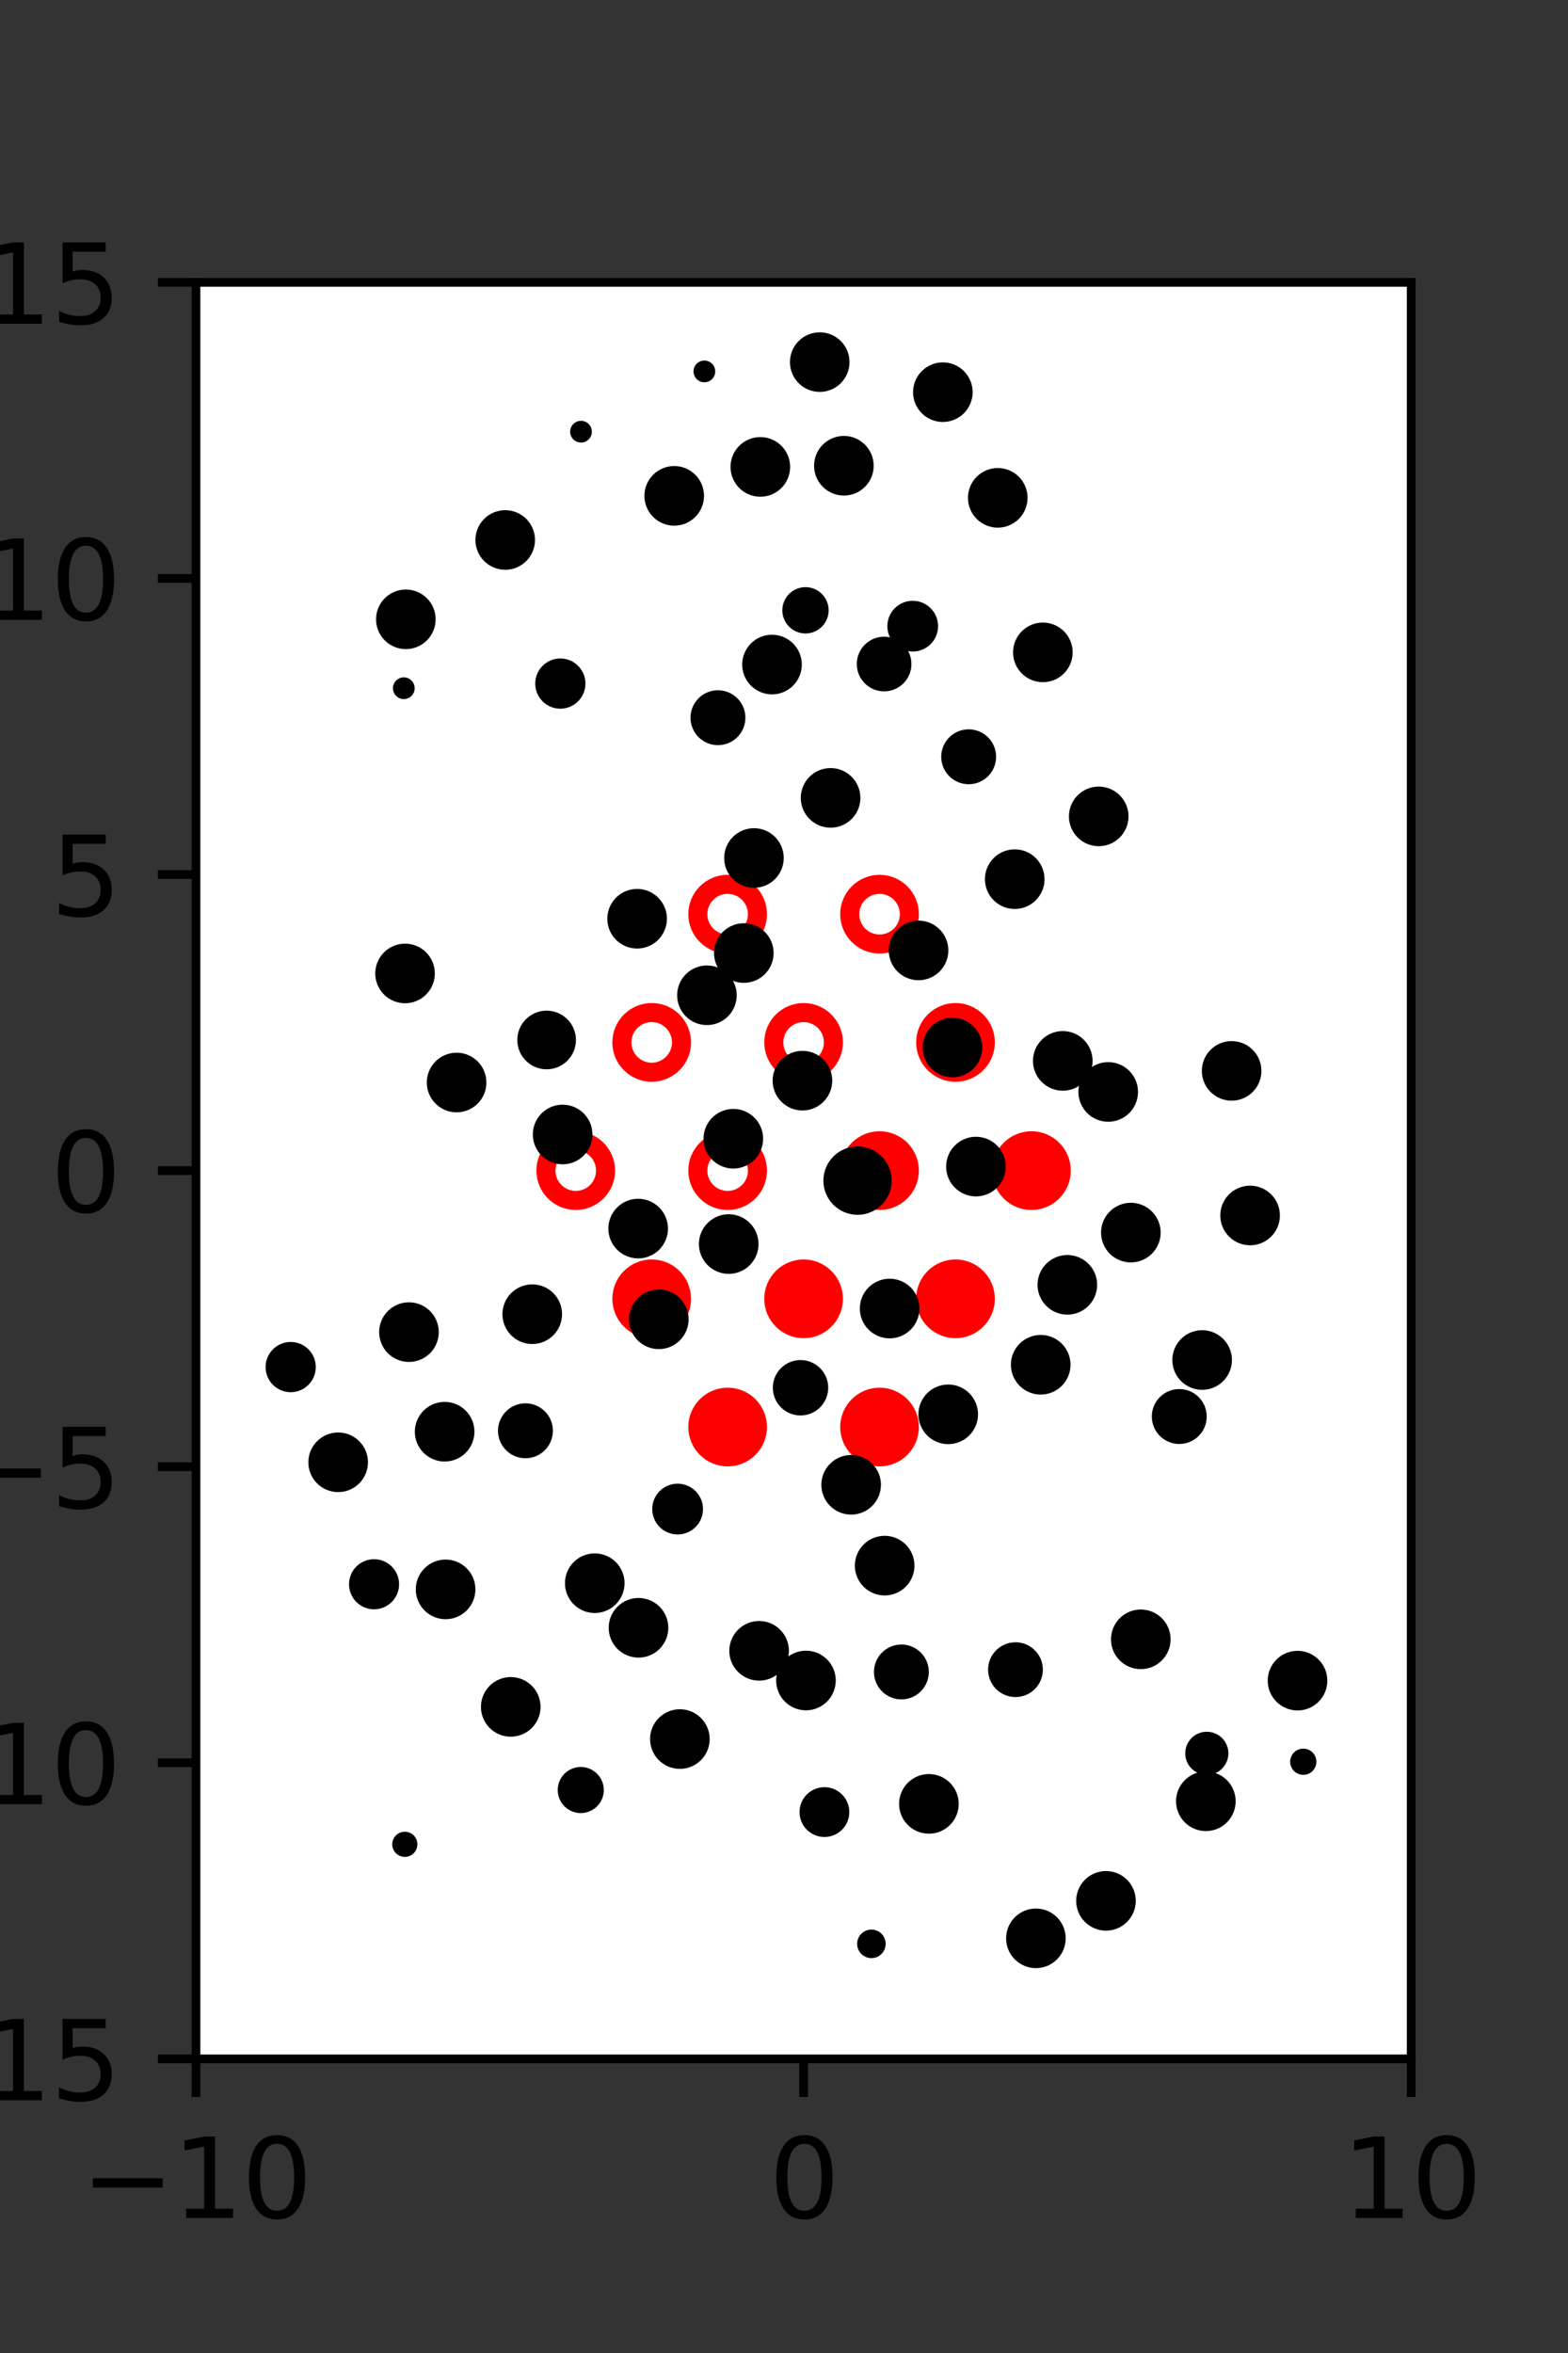 <?xml version="1.0" encoding="utf-8" standalone="no"?>
<!DOCTYPE svg PUBLIC "-//W3C//DTD SVG 1.1//EN"
  "http://www.w3.org/Graphics/SVG/1.1/DTD/svg11.dtd">
<svg xmlns:xlink="http://www.w3.org/1999/xlink" width="144pt" height="216pt" viewBox="0 0 144 216" xmlns="http://www.w3.org/2000/svg" version="1.1">
 <rect x="0" y="0" width="144" height="216" fill="#333333" stroke="none"/>
 <defs>
  <style type="text/css">*{stroke-linejoin: round; stroke-linecap: butt}</style>
 </defs>
 <g id="figure_1">
  <g id="patch_1">
   <path d="M 0 216 
L 144 216 
L 144 0 
L 0 0 
L 0 216 
z
" style="fill: none"/>
  </g>
  <g id="axes_1">
   <g id="patch_2">
    <path d="M 18 189 
L 129.6 189 
L 129.6 25.92 
L 18 25.92 
z
" style="fill: #ffffff"/>
   </g>
   <g id="PathCollection_1">
    <defs>
     <path id="m0680a76343" d="M 0 2.739 
C 0.726 2.739 1.423 2.45 1.936 1.936 
C 2.45 1.423 2.739 0.726 2.739 0 
C 2.739 -0.726 2.45 -1.423 1.936 -1.936 
C 1.423 -2.45 0.726 -2.739 0 -2.739 
C -0.726 -2.739 -1.423 -2.45 -1.936 -1.936 
C -2.45 -1.423 -2.739 -0.726 -2.739 0 
C -2.739 0.726 -2.45 1.423 -1.936 1.936 
C -1.423 2.45 -0.726 2.739 0 2.739 
z
" style="stroke: #ff0000; stroke-width: 1.75"/>
    </defs>
    <g clip-path="url(#p825ec2e850)">
     <use xlink:href="#m0680a76343" x="80.775" y="107.46" style="fill: #ff0000; stroke: #ff0000; stroke-width: 1.75"/>
     <use xlink:href="#m0680a76343" x="94.725" y="107.46" style="fill: #ff0000; stroke: #ff0000; stroke-width: 1.75"/>
     <use xlink:href="#m0680a76343" x="59.85" y="119.229" style="fill: #ff0000; stroke: #ff0000; stroke-width: 1.75"/>
     <use xlink:href="#m0680a76343" x="73.8" y="119.229" style="fill: #ff0000; stroke: #ff0000; stroke-width: 1.75"/>
     <use xlink:href="#m0680a76343" x="87.75" y="119.229" style="fill: #ff0000; stroke: #ff0000; stroke-width: 1.75"/>
     <use xlink:href="#m0680a76343" x="66.825" y="130.999" style="fill: #ff0000; stroke: #ff0000; stroke-width: 1.75"/>
     <use xlink:href="#m0680a76343" x="80.775" y="130.999" style="fill: #ff0000; stroke: #ff0000; stroke-width: 1.75"/>
    </g>
   </g>
   <g id="PathCollection_2">
    <defs>
     <path id="C0_0_5fb7f86dd8" d="M 0 2.739 
C 0.726 2.739 1.423 2.45 1.936 1.936 
C 2.45 1.423 2.739 0.726 2.739 -0 
C 2.739 -0.726 2.45 -1.423 1.936 -1.936 
C 1.423 -2.45 0.726 -2.739 0 -2.739 
C -0.726 -2.739 -1.423 -2.45 -1.936 -1.936 
C -2.45 -1.423 -2.739 -0.726 -2.739 0 
C -2.739 0.726 -2.45 1.423 -1.936 1.936 
C -1.423 2.45 -0.726 2.739 0 2.739 
z
"/>
    </defs>
    <g clip-path="url(#p825ec2e850)">
     <use xlink:href="#C0_0_5fb7f86dd8" x="66.825" y="83.921" style="fill: none; stroke: #ff0000; stroke-width: 1.75"/>
    </g>
    <g clip-path="url(#p825ec2e850)">
     <use xlink:href="#C0_0_5fb7f86dd8" x="80.775" y="83.921" style="fill: none; stroke: #ff0000; stroke-width: 1.75"/>
    </g>
    <g clip-path="url(#p825ec2e850)">
     <use xlink:href="#C0_0_5fb7f86dd8" x="59.85" y="95.691" style="fill: none; stroke: #ff0000; stroke-width: 1.75"/>
    </g>
    <g clip-path="url(#p825ec2e850)">
     <use xlink:href="#C0_0_5fb7f86dd8" x="73.8" y="95.691" style="fill: none; stroke: #ff0000; stroke-width: 1.75"/>
    </g>
    <g clip-path="url(#p825ec2e850)">
     <use xlink:href="#C0_0_5fb7f86dd8" x="87.75" y="95.691" style="fill: none; stroke: #ff0000; stroke-width: 1.75"/>
    </g>
    <g clip-path="url(#p825ec2e850)">
     <use xlink:href="#C0_0_5fb7f86dd8" x="52.875" y="107.46" style="fill: none; stroke: #ff0000; stroke-width: 1.75"/>
    </g>
    <g clip-path="url(#p825ec2e850)">
     <use xlink:href="#C0_0_5fb7f86dd8" x="66.825" y="107.46" style="fill: none; stroke: #ff0000; stroke-width: 1.75"/>
    </g>
   </g>
   <g id="PathCollection_3">
    <path d="M 114.805 113.816 
C 115.398 113.816 115.967 113.58 116.387 113.161 
C 116.807 112.741 117.042 112.172 117.042 111.578 
C 117.042 110.985 116.807 110.416 116.387 109.996 
C 115.967 109.577 115.398 109.341 114.805 109.341 
C 114.212 109.341 113.642 109.577 113.223 109.996 
C 112.803 110.416 112.567 110.985 112.567 111.578 
C 112.567 112.172 112.803 112.741 113.223 113.161 
C 113.642 113.58 114.212 113.816 114.805 113.816 
z
" clip-path="url(#p825ec2e850)" style="stroke: #000000"/>
    <path d="M 113.109 100.541 
C 113.702 100.541 114.271 100.305 114.69 99.886 
C 115.109 99.466 115.345 98.898 115.345 98.305 
C 115.345 97.712 115.109 97.143 114.69 96.723 
C 114.271 96.304 113.702 96.069 113.109 96.069 
C 112.516 96.069 111.947 96.304 111.528 96.723 
C 111.108 97.143 110.873 97.712 110.873 98.305 
C 110.873 98.898 111.108 99.466 111.528 99.886 
C 111.947 100.305 112.516 100.541 113.109 100.541 
z
" clip-path="url(#p825ec2e850)" style="stroke: #000000"/>
    <path d="M 111.038 89.119 
C 111.038 89.119 111.038 89.119 111.038 89.119 
C 111.038 89.119 111.038 89.119 111.038 89.119 
C 111.038 89.119 111.038 89.119 111.038 89.119 
C 111.038 89.119 111.038 89.119 111.038 89.119 
C 111.038 89.119 111.038 89.119 111.038 89.119 
C 111.038 89.119 111.038 89.119 111.038 89.119 
C 111.038 89.119 111.038 89.119 111.038 89.119 
C 111.038 89.119 111.038 89.119 111.038 89.119 
z
" clip-path="url(#p825ec2e850)" style="stroke: #000000"/>
    <path d="M 100.903 77.179 
C 101.496 77.179 102.065 76.944 102.484 76.524 
C 102.903 76.105 103.139 75.536 103.139 74.943 
C 103.139 74.35 102.903 73.781 102.484 73.362 
C 102.065 72.943 101.496 72.707 100.903 72.707 
C 100.31 72.707 99.741 72.943 99.322 73.362 
C 98.902 73.781 98.667 74.35 98.667 74.943 
C 98.667 75.536 98.902 76.105 99.322 76.524 
C 99.741 76.944 100.31 77.179 100.903 77.179 
z
" clip-path="url(#p825ec2e850)" style="stroke: #000000"/>
    <path d="M 101.742 68.621 
C 101.742 68.621 101.742 68.621 101.742 68.621 
C 101.742 68.621 101.742 68.621 101.742 68.621 
C 101.742 68.621 101.742 68.621 101.742 68.621 
C 101.742 68.621 101.742 68.621 101.742 68.621 
C 101.742 68.621 101.742 68.621 101.742 68.621 
C 101.742 68.621 101.742 68.621 101.742 68.621 
C 101.742 68.621 101.742 68.621 101.742 68.621 
C 101.742 68.621 101.742 68.621 101.742 68.621 
z
" clip-path="url(#p825ec2e850)" style="stroke: #000000"/>
    <path d="M 95.773 62.123 
C 96.367 62.123 96.936 61.888 97.355 61.468 
C 97.775 61.049 98.011 60.479 98.011 59.886 
C 98.011 59.293 97.775 58.723 97.355 58.304 
C 96.936 57.884 96.367 57.649 95.773 57.649 
C 95.18 57.649 94.611 57.884 94.191 58.304 
C 93.772 58.723 93.536 59.293 93.536 59.886 
C 93.536 60.479 93.772 61.049 94.191 61.468 
C 94.611 61.888 95.18 62.123 95.773 62.123 
z
" clip-path="url(#p825ec2e850)" style="stroke: #000000"/>
    <path d="M 91.631 47.938 
C 92.225 47.938 92.794 47.702 93.214 47.282 
C 93.633 46.863 93.869 46.294 93.869 45.7 
C 93.869 45.107 93.633 44.538 93.214 44.118 
C 92.794 43.699 92.225 43.463 91.631 43.463 
C 91.038 43.463 90.469 43.699 90.049 44.118 
C 89.63 44.538 89.394 45.107 89.394 45.7 
C 89.394 46.294 89.63 46.863 90.049 47.282 
C 90.469 47.702 91.038 47.938 91.631 47.938 
z
" clip-path="url(#p825ec2e850)" style="stroke: #000000"/>
    <path d="M 86.589 38.237 
C 87.182 38.237 87.75 38.001 88.17 37.582 
C 88.589 37.163 88.825 36.594 88.825 36.001 
C 88.825 35.408 88.589 34.839 88.17 34.42 
C 87.75 34 87.182 33.765 86.589 33.765 
C 85.996 33.765 85.427 34 85.007 34.42 
C 84.588 34.839 84.352 35.408 84.352 36.001 
C 84.352 36.594 84.588 37.163 85.007 37.582 
C 85.427 38.001 85.996 38.237 86.589 38.237 
z
" clip-path="url(#p825ec2e850)" style="stroke: #000000"/>
    <path d="M 119.689 162.431 
C 119.877 162.431 120.057 162.357 120.189 162.224 
C 120.322 162.091 120.396 161.912 120.396 161.724 
C 120.396 161.537 120.322 161.357 120.189 161.224 
C 120.057 161.091 119.877 161.017 119.689 161.017 
C 119.502 161.017 119.322 161.091 119.189 161.224 
C 119.057 161.357 118.982 161.537 118.982 161.724 
C 118.982 161.912 119.057 162.091 119.189 162.224 
C 119.322 162.357 119.502 162.431 119.689 162.431 
z
" clip-path="url(#p825ec2e850)" style="stroke: #000000"/>
    <path d="M 119.161 156.517 
C 119.754 156.517 120.323 156.281 120.743 155.862 
C 121.163 155.442 121.398 154.873 121.398 154.279 
C 121.398 153.686 121.163 153.117 120.743 152.697 
C 120.323 152.278 119.754 152.042 119.161 152.042 
C 118.568 152.042 117.998 152.278 117.579 152.697 
C 117.159 153.117 116.923 153.686 116.923 154.279 
C 116.923 154.873 117.159 155.442 117.579 155.862 
C 117.998 156.281 118.568 156.517 119.161 156.517 
z
" clip-path="url(#p825ec2e850)" style="stroke: #000000"/>
    <path d="M 111.681 142.82 
C 111.681 142.82 111.681 142.82 111.681 142.82 
C 111.681 142.82 111.681 142.82 111.681 142.82 
C 111.681 142.82 111.681 142.82 111.681 142.82 
C 111.681 142.82 111.681 142.82 111.681 142.82 
C 111.681 142.82 111.681 142.82 111.681 142.82 
C 111.681 142.82 111.681 142.82 111.681 142.82 
C 111.681 142.82 111.681 142.82 111.681 142.82 
C 111.681 142.82 111.681 142.82 111.681 142.82 
z
" clip-path="url(#p825ec2e850)" style="stroke: #000000"/>
    <path d="M 108.301 132.055 
C 108.837 132.055 109.351 131.842 109.73 131.463 
C 110.109 131.084 110.322 130.57 110.322 130.034 
C 110.322 129.498 110.109 128.984 109.73 128.605 
C 109.351 128.225 108.837 128.013 108.301 128.013 
C 107.765 128.013 107.25 128.225 106.871 128.605 
C 106.492 128.984 106.279 129.498 106.279 130.034 
C 106.279 130.57 106.492 131.084 106.871 131.463 
C 107.25 131.842 107.765 132.055 108.301 132.055 
z
" clip-path="url(#p825ec2e850)" style="stroke: #000000"/>
    <path d="M 110.4 127.084 
C 110.993 127.084 111.562 126.848 111.982 126.429 
C 112.401 126.009 112.637 125.44 112.637 124.846 
C 112.637 124.253 112.401 123.684 111.982 123.264 
C 111.562 122.845 110.993 122.609 110.4 122.609 
C 109.806 122.609 109.237 122.845 108.817 123.264 
C 108.398 123.684 108.162 124.253 108.162 124.846 
C 108.162 125.44 108.398 126.009 108.817 126.429 
C 109.237 126.848 109.806 127.084 110.4 127.084 
z
" clip-path="url(#p825ec2e850)" style="stroke: #000000"/>
    <path d="M 103.854 115.387 
C 104.447 115.387 105.017 115.151 105.436 114.732 
C 105.856 114.312 106.092 113.743 106.092 113.15 
C 106.092 112.556 105.856 111.987 105.436 111.567 
C 105.017 111.148 104.447 110.912 103.854 110.912 
C 103.261 110.912 102.692 111.148 102.272 111.567 
C 101.852 111.987 101.617 112.556 101.617 113.15 
C 101.617 113.743 101.852 114.312 102.272 114.732 
C 102.692 115.151 103.261 115.387 103.854 115.387 
z
" clip-path="url(#p825ec2e850)" style="stroke: #000000"/>
    <path d="M 101.775 102.475 
C 102.368 102.475 102.937 102.24 103.357 101.82 
C 103.776 101.4 104.012 100.831 104.012 100.238 
C 104.012 99.644 103.776 99.075 103.357 98.656 
C 102.937 98.236 102.368 98 101.775 98 
C 101.181 98 100.612 98.236 100.193 98.656 
C 99.773 99.075 99.537 99.644 99.537 100.238 
C 99.537 100.831 99.773 101.4 100.193 101.82 
C 100.612 102.24 101.181 102.475 101.775 102.475 
z
" clip-path="url(#p825ec2e850)" style="stroke: #000000"/>
    <path d="M 97.602 99.625 
C 98.196 99.625 98.765 99.389 99.184 98.969 
C 99.604 98.55 99.84 97.981 99.84 97.387 
C 99.84 96.794 99.604 96.225 99.184 95.805 
C 98.765 95.386 98.196 95.15 97.602 95.15 
C 97.009 95.15 96.44 95.386 96.02 95.805 
C 95.6 96.225 95.365 96.794 95.365 97.387 
C 95.365 97.981 95.6 98.55 96.02 98.969 
C 96.44 99.389 97.009 99.625 97.602 99.625 
z
" clip-path="url(#p825ec2e850)" style="stroke: #000000"/>
    <path d="M 93.19 82.943 
C 93.783 82.943 94.352 82.708 94.772 82.288 
C 95.192 81.868 95.427 81.299 95.427 80.706 
C 95.427 80.113 95.192 79.543 94.772 79.124 
C 94.352 78.704 93.783 78.468 93.19 78.468 
C 92.597 78.468 92.027 78.704 91.608 79.124 
C 91.188 79.543 90.952 80.113 90.952 80.706 
C 90.952 81.299 91.188 81.868 91.608 82.288 
C 92.027 82.708 92.597 82.943 93.19 82.943 
z
" clip-path="url(#p825ec2e850)" style="stroke: #000000"/>
    <path d="M 88.959 71.492 
C 89.495 71.492 90.009 71.279 90.388 70.9 
C 90.767 70.521 90.98 70.007 90.98 69.471 
C 90.98 68.935 90.767 68.421 90.388 68.042 
C 90.009 67.663 89.495 67.45 88.959 67.45 
C 88.423 67.45 87.909 67.663 87.53 68.042 
C 87.151 68.421 86.938 68.935 86.938 69.471 
C 86.938 70.007 87.151 70.521 87.53 70.9 
C 87.909 71.279 88.423 71.492 88.959 71.492 
z
" clip-path="url(#p825ec2e850)" style="stroke: #000000"/>
    <path d="M 81.193 62.966 
C 81.726 62.966 82.238 62.754 82.614 62.378 
C 82.991 62.001 83.203 61.489 83.203 60.956 
C 83.203 60.423 82.991 59.912 82.614 59.535 
C 82.238 59.159 81.726 58.947 81.193 58.947 
C 80.66 58.947 80.149 59.159 79.772 59.535 
C 79.395 59.912 79.184 60.423 79.184 60.956 
C 79.184 61.489 79.395 62.001 79.772 62.378 
C 80.149 62.754 80.66 62.966 81.193 62.966 
z
" clip-path="url(#p825ec2e850)" style="stroke: #000000"/>
    <path d="M 83.821 59.309 
C 84.306 59.309 84.771 59.116 85.114 58.773 
C 85.457 58.43 85.65 57.965 85.65 57.48 
C 85.65 56.995 85.457 56.53 85.114 56.187 
C 84.771 55.844 84.306 55.651 83.821 55.651 
C 83.336 55.651 82.871 55.844 82.528 56.187 
C 82.185 56.53 81.992 56.995 81.992 57.48 
C 81.992 57.965 82.185 58.43 82.528 58.773 
C 82.871 59.116 83.336 59.309 83.821 59.309 
z
" clip-path="url(#p825ec2e850)" style="stroke: #000000"/>
    <path d="M 77.499 44.992 
C 78.093 44.992 78.662 44.756 79.082 44.336 
C 79.501 43.917 79.737 43.348 79.737 42.754 
C 79.737 42.161 79.501 41.592 79.082 41.172 
C 78.662 40.753 78.093 40.517 77.499 40.517 
C 76.906 40.517 76.337 40.753 75.917 41.172 
C 75.498 41.592 75.262 42.161 75.262 42.754 
C 75.262 43.348 75.498 43.917 75.917 44.336 
C 76.337 44.756 76.906 44.992 77.499 44.992 
z
" clip-path="url(#p825ec2e850)" style="stroke: #000000"/>
    <path d="M 75.282 35.477 
C 75.875 35.477 76.444 35.241 76.863 34.822 
C 77.282 34.403 77.518 33.834 77.518 33.241 
C 77.518 32.648 77.282 32.079 76.863 31.66 
C 76.444 31.24 75.875 31.005 75.282 31.005 
C 74.689 31.005 74.12 31.24 73.701 31.66 
C 73.281 32.079 73.046 32.648 73.046 33.241 
C 73.046 33.834 73.281 34.403 73.701 34.822 
C 74.12 35.241 74.689 35.477 75.282 35.477 
z
" clip-path="url(#p825ec2e850)" style="stroke: #000000"/>
    <path d="M 110.742 167.59 
C 111.335 167.59 111.904 167.354 112.324 166.934 
C 112.744 166.515 112.979 165.946 112.979 165.352 
C 112.979 164.759 112.744 164.19 112.324 163.77 
C 111.904 163.351 111.335 163.115 110.742 163.115 
C 110.148 163.115 109.579 163.351 109.16 163.77 
C 108.74 164.19 108.504 164.759 108.504 165.352 
C 108.504 165.946 108.74 166.515 109.16 166.934 
C 109.579 167.354 110.148 167.59 110.742 167.59 
z
" clip-path="url(#p825ec2e850)" style="stroke: #000000"/>
    <path d="M 110.83 162.432 
C 111.223 162.432 111.599 162.276 111.877 161.999 
C 112.155 161.721 112.311 161.344 112.311 160.951 
C 112.311 160.558 112.155 160.182 111.877 159.904 
C 111.599 159.626 111.223 159.47 110.83 159.47 
C 110.437 159.47 110.06 159.626 109.782 159.904 
C 109.505 160.182 109.349 160.558 109.349 160.951 
C 109.349 161.344 109.505 161.721 109.782 161.999 
C 110.06 162.276 110.437 162.432 110.83 162.432 
z
" clip-path="url(#p825ec2e850)" style="stroke: #000000"/>
    <path d="M 104.766 152.724 
C 105.36 152.724 105.929 152.489 106.349 152.069 
C 106.768 151.65 107.004 151.08 107.004 150.487 
C 107.004 149.894 106.768 149.324 106.349 148.905 
C 105.929 148.485 105.36 148.249 104.766 148.249 
C 104.173 148.249 103.604 148.485 103.184 148.905 
C 102.765 149.324 102.529 149.894 102.529 150.487 
C 102.529 151.08 102.765 151.65 103.184 152.069 
C 103.604 152.489 104.173 152.724 104.766 152.724 
z
" clip-path="url(#p825ec2e850)" style="stroke: #000000"/>
    <path d="M 100.551 135.031 
C 100.551 135.031 100.551 135.031 100.551 135.031 
C 100.551 135.031 100.551 135.031 100.551 135.031 
C 100.551 135.031 100.551 135.031 100.551 135.031 
C 100.551 135.031 100.551 135.031 100.551 135.031 
C 100.551 135.031 100.551 135.031 100.551 135.031 
C 100.551 135.031 100.551 135.031 100.551 135.031 
C 100.551 135.031 100.551 135.031 100.551 135.031 
C 100.551 135.031 100.551 135.031 100.551 135.031 
z
" clip-path="url(#p825ec2e850)" style="stroke: #000000"/>
    <path d="M 95.575 127.519 
C 96.169 127.519 96.738 127.283 97.158 126.863 
C 97.577 126.444 97.813 125.875 97.813 125.281 
C 97.813 124.688 97.577 124.119 97.158 123.699 
C 96.738 123.28 96.169 123.044 95.575 123.044 
C 94.982 123.044 94.413 123.28 93.993 123.699 
C 93.574 124.119 93.338 124.688 93.338 125.281 
C 93.338 125.875 93.574 126.444 93.993 126.863 
C 94.413 127.283 94.982 127.519 95.575 127.519 
z
" clip-path="url(#p825ec2e850)" style="stroke: #000000"/>
    <path d="M 98.022 120.182 
C 98.615 120.182 99.184 119.946 99.604 119.526 
C 100.023 119.107 100.259 118.538 100.259 117.944 
C 100.259 117.351 100.023 116.782 99.604 116.362 
C 99.184 115.943 98.615 115.707 98.022 115.707 
C 97.428 115.707 96.859 115.943 96.44 116.362 
C 96.02 116.782 95.784 117.351 95.784 117.944 
C 95.784 118.538 96.02 119.107 96.44 119.526 
C 96.859 119.946 97.428 120.182 98.022 120.182 
z
" clip-path="url(#p825ec2e850)" style="stroke: #000000"/>
    <path d="M 89.626 109.328 
C 90.22 109.328 90.789 109.093 91.209 108.673 
C 91.628 108.253 91.864 107.684 91.864 107.091 
C 91.864 106.497 91.628 105.928 91.209 105.509 
C 90.789 105.089 90.22 104.853 89.626 104.853 
C 89.033 104.853 88.464 105.089 88.044 105.509 
C 87.625 105.928 87.389 106.497 87.389 107.091 
C 87.389 107.684 87.625 108.253 88.044 108.673 
C 88.464 109.093 89.033 109.328 89.626 109.328 
z
" clip-path="url(#p825ec2e850)" style="stroke: #000000"/>
    <path d="M 87.471 98.396 
C 88.064 98.396 88.633 98.161 89.052 97.741 
C 89.472 97.322 89.707 96.753 89.707 96.16 
C 89.707 95.567 89.472 94.998 89.052 94.579 
C 88.633 94.16 88.064 93.924 87.471 93.924 
C 86.878 93.924 86.309 94.16 85.89 94.579 
C 85.471 94.998 85.235 95.567 85.235 96.16 
C 85.235 96.753 85.471 97.322 85.89 97.741 
C 86.309 98.161 86.878 98.396 87.471 98.396 
z
" clip-path="url(#p825ec2e850)" style="stroke: #000000"/>
    <path d="M 84.356 89.483 
C 84.949 89.483 85.518 89.247 85.937 88.828 
C 86.357 88.408 86.592 87.84 86.592 87.247 
C 86.592 86.654 86.357 86.085 85.937 85.665 
C 85.518 85.246 84.949 85.01 84.356 85.01 
C 83.763 85.01 83.194 85.246 82.775 85.665 
C 82.356 86.085 82.12 86.654 82.12 87.247 
C 82.12 87.84 82.356 88.408 82.775 88.828 
C 83.194 89.247 83.763 89.483 84.356 89.483 
z
" clip-path="url(#p825ec2e850)" style="stroke: #000000"/>
    <path d="M 76.278 75.481 
C 76.871 75.481 77.44 75.246 77.86 74.826 
C 78.28 74.407 78.515 73.837 78.515 73.244 
C 78.515 72.651 78.28 72.081 77.86 71.662 
C 77.44 71.242 76.871 71.006 76.278 71.006 
C 75.685 71.006 75.115 71.242 74.696 71.662 
C 74.276 72.081 74.04 72.651 74.04 73.244 
C 74.04 73.837 74.276 74.407 74.696 74.826 
C 75.115 75.246 75.685 75.481 76.278 75.481 
z
" clip-path="url(#p825ec2e850)" style="stroke: #000000"/>
    <path d="M 70.899 63.242 
C 71.492 63.242 72.061 63.006 72.481 62.587 
C 72.9 62.167 73.136 61.598 73.136 61.005 
C 73.136 60.411 72.9 59.842 72.481 59.422 
C 72.061 59.003 71.492 58.767 70.899 58.767 
C 70.305 58.767 69.736 59.003 69.316 59.422 
C 68.897 59.842 68.661 60.411 68.661 61.005 
C 68.661 61.598 68.897 62.167 69.316 62.587 
C 69.736 63.006 70.305 63.242 70.899 63.242 
z
" clip-path="url(#p825ec2e850)" style="stroke: #000000"/>
    <path d="M 73.974 57.652 
C 74.405 57.652 74.819 57.48 75.124 57.175 
C 75.429 56.87 75.601 56.457 75.601 56.025 
C 75.601 55.594 75.429 55.18 75.124 54.875 
C 74.819 54.57 74.405 54.399 73.974 54.399 
C 73.543 54.399 73.129 54.57 72.824 54.875 
C 72.519 55.18 72.347 55.594 72.347 56.025 
C 72.347 56.457 72.519 56.87 72.824 57.175 
C 73.129 57.48 73.543 57.652 73.974 57.652 
z
" clip-path="url(#p825ec2e850)" style="stroke: #000000"/>
    <path d="M 69.825 45.099 
C 70.419 45.099 70.988 44.863 71.408 44.444 
C 71.827 44.024 72.063 43.455 72.063 42.862 
C 72.063 42.268 71.827 41.699 71.408 41.279 
C 70.988 40.86 70.419 40.624 69.825 40.624 
C 69.232 40.624 68.663 40.86 68.243 41.279 
C 67.824 41.699 67.588 42.268 67.588 42.862 
C 67.588 43.455 67.824 44.024 68.243 44.444 
C 68.663 44.863 69.232 45.099 69.825 45.099 
z
" clip-path="url(#p825ec2e850)" style="stroke: #000000"/>
    <path d="M 64.687 34.595 
C 64.82 34.595 64.947 34.542 65.041 34.448 
C 65.135 34.354 65.187 34.227 65.187 34.095 
C 65.187 33.962 65.135 33.835 65.041 33.741 
C 64.947 33.647 64.82 33.595 64.687 33.595 
C 64.555 33.595 64.428 33.647 64.334 33.741 
C 64.24 33.835 64.187 33.962 64.187 34.095 
C 64.187 34.227 64.24 34.354 64.334 34.448 
C 64.428 34.542 64.555 34.595 64.687 34.595 
z
" clip-path="url(#p825ec2e850)" style="stroke: #000000"/>
    <path d="M 101.57 176.73 
C 102.163 176.73 102.732 176.494 103.151 176.075 
C 103.57 175.656 103.806 175.087 103.806 174.494 
C 103.806 173.901 103.57 173.332 103.151 172.913 
C 102.732 172.494 102.163 172.258 101.57 172.258 
C 100.977 172.258 100.408 172.494 99.989 172.913 
C 99.569 173.332 99.334 173.901 99.334 174.494 
C 99.334 175.087 99.569 175.656 99.989 176.075 
C 100.408 176.494 100.977 176.73 101.57 176.73 
z
" clip-path="url(#p825ec2e850)" style="stroke: #000000"/>
    <path d="M 99.332 158.926 
C 99.332 158.926 99.332 158.926 99.332 158.926 
C 99.332 158.926 99.332 158.926 99.332 158.926 
C 99.332 158.926 99.332 158.926 99.332 158.926 
C 99.332 158.926 99.332 158.926 99.332 158.926 
C 99.332 158.926 99.332 158.926 99.332 158.926 
C 99.332 158.926 99.332 158.926 99.332 158.926 
C 99.332 158.926 99.332 158.926 99.332 158.926 
C 99.332 158.926 99.332 158.926 99.332 158.926 
z
" clip-path="url(#p825ec2e850)" style="stroke: #000000"/>
    <path d="M 93.259 155.287 
C 93.793 155.287 94.306 155.075 94.684 154.697 
C 95.062 154.319 95.274 153.806 95.274 153.272 
C 95.274 152.737 95.062 152.225 94.684 151.847 
C 94.306 151.469 93.793 151.257 93.259 151.257 
C 92.724 151.257 92.211 151.469 91.833 151.847 
C 91.455 152.225 91.243 152.737 91.243 153.272 
C 91.243 153.806 91.455 154.319 91.833 154.697 
C 92.211 155.075 92.724 155.287 93.259 155.287 
z
" clip-path="url(#p825ec2e850)" style="stroke: #000000"/>
    <path d="M 90.064 144.178 
C 90.064 144.178 90.064 144.178 90.064 144.178 
C 90.064 144.178 90.064 144.178 90.064 144.178 
C 90.064 144.178 90.064 144.178 90.064 144.178 
C 90.064 144.178 90.064 144.178 90.064 144.178 
C 90.064 144.178 90.064 144.178 90.064 144.178 
C 90.064 144.178 90.064 144.178 90.064 144.178 
C 90.064 144.178 90.064 144.178 90.064 144.178 
C 90.064 144.178 90.064 144.178 90.064 144.178 
z
" clip-path="url(#p825ec2e850)" style="stroke: #000000"/>
    <path d="M 87.081 132.07 
C 87.675 132.07 88.244 131.834 88.664 131.415 
C 89.083 130.995 89.319 130.426 89.319 129.832 
C 89.319 129.239 89.083 128.67 88.664 128.25 
C 88.244 127.831 87.675 127.595 87.081 127.595 
C 86.488 127.595 85.919 127.831 85.499 128.25 
C 85.08 128.67 84.844 129.239 84.844 129.832 
C 84.844 130.426 85.08 130.995 85.499 131.415 
C 85.919 131.834 86.488 132.07 87.081 132.07 
z
" clip-path="url(#p825ec2e850)" style="stroke: #000000"/>
    <path d="M 81.7 122.358 
C 82.294 122.358 82.863 122.122 83.283 121.702 
C 83.702 121.283 83.938 120.714 83.938 120.12 
C 83.938 119.527 83.702 118.958 83.283 118.538 
C 82.863 118.119 82.294 117.883 81.7 117.883 
C 81.107 117.883 80.538 118.119 80.118 118.538 
C 79.699 118.958 79.463 119.527 79.463 120.12 
C 79.463 120.714 79.699 121.283 80.118 121.702 
C 80.538 122.122 81.107 122.358 81.7 122.358 
z
" clip-path="url(#p825ec2e850)" style="stroke: #000000"/>
    <path d="M 78.756 111.018 
C 79.455 111.018 80.126 110.74 80.621 110.245 
C 81.116 109.75 81.394 109.079 81.394 108.38 
C 81.394 107.68 81.116 107.009 80.621 106.514 
C 80.126 106.02 79.455 105.742 78.756 105.742 
C 78.056 105.742 77.385 106.02 76.89 106.514 
C 76.395 107.009 76.117 107.68 76.117 108.38 
C 76.117 109.079 76.395 109.75 76.89 110.245 
C 77.385 110.74 78.056 111.018 78.756 111.018 
z
" clip-path="url(#p825ec2e850)" style="stroke: #000000"/>
    <path d="M 73.692 101.44 
C 74.286 101.44 74.855 101.204 75.275 100.784 
C 75.694 100.365 75.93 99.796 75.93 99.202 
C 75.93 98.609 75.694 98.04 75.275 97.62 
C 74.855 97.2 74.286 96.965 73.692 96.965 
C 73.099 96.965 72.53 97.2 72.11 97.62 
C 71.691 98.04 71.455 98.609 71.455 99.202 
C 71.455 99.796 71.691 100.365 72.11 100.784 
C 72.53 101.204 73.099 101.44 73.692 101.44 
z
" clip-path="url(#p825ec2e850)" style="stroke: #000000"/>
    <path d="M 68.31 89.723 
C 68.903 89.723 69.472 89.488 69.891 89.068 
C 70.311 88.649 70.546 88.08 70.546 87.487 
C 70.546 86.894 70.311 86.325 69.891 85.906 
C 69.472 85.487 68.903 85.251 68.31 85.251 
C 67.717 85.251 67.148 85.487 66.729 85.906 
C 66.31 86.325 66.074 86.894 66.074 87.487 
C 66.074 88.08 66.31 88.649 66.729 89.068 
C 67.148 89.488 67.717 89.723 68.31 89.723 
z
" clip-path="url(#p825ec2e850)" style="stroke: #000000"/>
    <path d="M 69.241 80.999 
C 69.834 80.999 70.403 80.763 70.823 80.344 
C 71.242 79.924 71.477 79.356 71.477 78.763 
C 71.477 78.17 71.242 77.601 70.823 77.181 
C 70.403 76.762 69.834 76.526 69.241 76.526 
C 68.648 76.526 68.08 76.762 67.66 77.181 
C 67.241 77.601 67.005 78.17 67.005 78.763 
C 67.005 79.356 67.241 79.924 67.66 80.344 
C 68.08 80.763 68.648 80.999 69.241 80.999 
z
" clip-path="url(#p825ec2e850)" style="stroke: #000000"/>
    <path d="M 65.935 67.906 
C 66.471 67.906 66.985 67.693 67.364 67.314 
C 67.743 66.935 67.956 66.421 67.956 65.885 
C 67.956 65.349 67.743 64.835 67.364 64.456 
C 66.985 64.077 66.471 63.864 65.935 63.864 
C 65.399 63.864 64.885 64.077 64.506 64.456 
C 64.127 64.835 63.914 65.349 63.914 65.885 
C 63.914 66.421 64.127 66.935 64.506 67.314 
C 64.885 67.693 65.399 67.906 65.935 67.906 
z
" clip-path="url(#p825ec2e850)" style="stroke: #000000"/>
    <path d="M 58.214 60.967 
C 58.214 60.967 58.214 60.967 58.214 60.967 
C 58.214 60.967 58.214 60.967 58.214 60.967 
C 58.214 60.967 58.214 60.967 58.214 60.967 
C 58.214 60.967 58.214 60.967 58.214 60.967 
C 58.214 60.967 58.214 60.967 58.214 60.967 
C 58.214 60.967 58.214 60.967 58.214 60.967 
C 58.214 60.967 58.214 60.967 58.214 60.967 
C 58.214 60.967 58.214 60.967 58.214 60.967 
z
" clip-path="url(#p825ec2e850)" style="stroke: #000000"/>
    <path d="M 61.918 47.756 
C 62.511 47.756 63.08 47.52 63.5 47.101 
C 63.92 46.681 64.155 46.112 64.155 45.518 
C 64.155 44.925 63.92 44.356 63.5 43.936 
C 63.08 43.517 62.511 43.281 61.918 43.281 
C 61.324 43.281 60.755 43.517 60.336 43.936 
C 59.916 44.356 59.68 44.925 59.68 45.518 
C 59.68 46.112 59.916 46.681 60.336 47.101 
C 60.755 47.52 61.324 47.756 61.918 47.756 
z
" clip-path="url(#p825ec2e850)" style="stroke: #000000"/>
    <path d="M 53.358 40.128 
C 53.49 40.128 53.618 40.075 53.711 39.981 
C 53.805 39.887 53.858 39.76 53.858 39.628 
C 53.858 39.495 53.805 39.368 53.711 39.274 
C 53.618 39.18 53.49 39.128 53.358 39.128 
C 53.225 39.128 53.098 39.18 53.004 39.274 
C 52.911 39.368 52.858 39.495 52.858 39.628 
C 52.858 39.76 52.911 39.887 53.004 39.981 
C 53.098 40.075 53.225 40.128 53.358 40.128 
z
" clip-path="url(#p825ec2e850)" style="stroke: #000000"/>
    <path d="M 95.134 180.171 
C 95.727 180.171 96.295 179.936 96.715 179.516 
C 97.134 179.097 97.37 178.528 97.37 177.935 
C 97.37 177.342 97.134 176.773 96.715 176.354 
C 96.295 175.935 95.727 175.699 95.134 175.699 
C 94.541 175.699 93.972 175.935 93.552 176.354 
C 93.133 176.773 92.898 177.342 92.898 177.935 
C 92.898 178.528 93.133 179.097 93.552 179.516 
C 93.972 179.936 94.541 180.171 95.134 180.171 
z
" clip-path="url(#p825ec2e850)" style="stroke: #000000"/>
    <path d="M 85.308 167.829 
C 85.901 167.829 86.47 167.594 86.89 167.174 
C 87.31 166.755 87.545 166.185 87.545 165.592 
C 87.545 164.999 87.31 164.429 86.89 164.01 
C 86.47 163.59 85.901 163.355 85.308 163.355 
C 84.714 163.355 84.145 163.59 83.726 164.01 
C 83.306 164.429 83.07 164.999 83.07 165.592 
C 83.07 166.185 83.306 166.755 83.726 167.174 
C 84.145 167.594 84.714 167.829 85.308 167.829 
z
" clip-path="url(#p825ec2e850)" style="stroke: #000000"/>
    <path d="M 82.781 155.502 
C 83.316 155.502 83.83 155.289 84.209 154.91 
C 84.587 154.531 84.8 154.018 84.8 153.482 
C 84.8 152.947 84.587 152.433 84.209 152.054 
C 83.83 151.676 83.316 151.463 82.781 151.463 
C 82.245 151.463 81.732 151.676 81.353 152.054 
C 80.974 152.433 80.761 152.947 80.761 153.482 
C 80.761 154.018 80.974 154.531 81.353 154.91 
C 81.732 155.289 82.245 155.502 82.781 155.502 
z
" clip-path="url(#p825ec2e850)" style="stroke: #000000"/>
    <path d="M 81.244 145.959 
C 81.838 145.959 82.407 145.724 82.827 145.304 
C 83.246 144.884 83.482 144.315 83.482 143.722 
C 83.482 143.128 83.246 142.559 82.827 142.14 
C 82.407 141.72 81.838 141.484 81.244 141.484 
C 80.651 141.484 80.082 141.72 79.662 142.14 
C 79.243 142.559 79.007 143.128 79.007 143.722 
C 79.007 144.315 79.243 144.884 79.662 145.304 
C 80.082 145.724 80.651 145.959 81.244 145.959 
z
" clip-path="url(#p825ec2e850)" style="stroke: #000000"/>
    <path d="M 78.166 138.539 
C 78.76 138.539 79.329 138.304 79.748 137.884 
C 80.168 137.465 80.404 136.895 80.404 136.302 
C 80.404 135.709 80.168 135.139 79.748 134.72 
C 79.329 134.3 78.76 134.065 78.166 134.065 
C 77.573 134.065 77.004 134.3 76.584 134.72 
C 76.165 135.139 75.929 135.709 75.929 136.302 
C 75.929 136.895 76.165 137.465 76.584 137.884 
C 77.004 138.304 77.573 138.539 78.166 138.539 
z
" clip-path="url(#p825ec2e850)" style="stroke: #000000"/>
    <path d="M 73.518 129.437 
C 74.059 129.437 74.579 129.221 74.962 128.838 
C 75.346 128.455 75.561 127.935 75.561 127.393 
C 75.561 126.851 75.346 126.332 74.962 125.948 
C 74.579 125.565 74.059 125.35 73.518 125.35 
C 72.976 125.35 72.456 125.565 72.073 125.948 
C 71.689 126.332 71.474 126.851 71.474 127.393 
C 71.474 127.935 71.689 128.455 72.073 128.838 
C 72.456 129.221 72.976 129.437 73.518 129.437 
z
" clip-path="url(#p825ec2e850)" style="stroke: #000000"/>
    <path d="M 66.923 116.44 
C 67.516 116.44 68.086 116.204 68.505 115.785 
C 68.925 115.365 69.161 114.796 69.161 114.202 
C 69.161 113.609 68.925 113.04 68.505 112.62 
C 68.086 112.201 67.516 111.965 66.923 111.965 
C 66.33 111.965 65.761 112.201 65.341 112.62 
C 64.921 113.04 64.686 113.609 64.686 114.202 
C 64.686 114.796 64.921 115.365 65.341 115.785 
C 65.761 116.204 66.33 116.44 66.923 116.44 
z
" clip-path="url(#p825ec2e850)" style="stroke: #000000"/>
    <path d="M 67.345 106.771 
C 67.939 106.771 68.508 106.535 68.927 106.116 
C 69.347 105.696 69.583 105.127 69.583 104.534 
C 69.583 103.94 69.347 103.371 68.927 102.952 
C 68.508 102.532 67.939 102.296 67.345 102.296 
C 66.752 102.296 66.183 102.532 65.763 102.952 
C 65.344 103.371 65.108 103.94 65.108 104.534 
C 65.108 105.127 65.344 105.696 65.763 106.116 
C 66.183 106.535 66.752 106.771 67.345 106.771 
z
" clip-path="url(#p825ec2e850)" style="stroke: #000000"/>
    <path d="M 64.922 93.601 
C 65.515 93.601 66.084 93.365 66.504 92.946 
C 66.923 92.526 67.158 91.957 67.158 91.364 
C 67.158 90.771 66.923 90.203 66.504 89.783 
C 66.084 89.364 65.515 89.128 64.922 89.128 
C 64.329 89.128 63.761 89.364 63.341 89.783 
C 62.922 90.203 62.686 90.771 62.686 91.364 
C 62.686 91.957 62.922 92.526 63.341 92.946 
C 63.761 93.365 64.329 93.601 64.922 93.601 
z
" clip-path="url(#p825ec2e850)" style="stroke: #000000"/>
    <path d="M 58.51 86.575 
C 59.104 86.575 59.673 86.339 60.092 85.92 
C 60.512 85.5 60.748 84.931 60.748 84.338 
C 60.748 83.744 60.512 83.175 60.092 82.755 
C 59.673 82.336 59.104 82.1 58.51 82.1 
C 57.917 82.1 57.348 82.336 56.928 82.755 
C 56.508 83.175 56.273 83.744 56.273 84.338 
C 56.273 84.931 56.508 85.5 56.928 85.92 
C 57.348 86.339 57.917 86.575 58.51 86.575 
z
" clip-path="url(#p825ec2e850)" style="stroke: #000000"/>
    <path d="M 53.678 72.251 
C 53.678 72.251 53.678 72.251 53.678 72.251 
C 53.678 72.251 53.678 72.251 53.678 72.251 
C 53.678 72.251 53.678 72.251 53.678 72.251 
C 53.678 72.251 53.678 72.251 53.678 72.251 
C 53.678 72.251 53.678 72.251 53.678 72.251 
C 53.678 72.251 53.678 72.251 53.678 72.251 
C 53.678 72.251 53.678 72.251 53.678 72.251 
C 53.678 72.251 53.678 72.251 53.678 72.251 
z
" clip-path="url(#p825ec2e850)" style="stroke: #000000"/>
    <path d="M 51.459 64.557 
C 51.938 64.557 52.398 64.366 52.736 64.028 
C 53.075 63.689 53.265 63.23 53.265 62.751 
C 53.265 62.272 53.075 61.813 52.736 61.475 
C 52.398 61.136 51.938 60.946 51.459 60.946 
C 50.981 60.946 50.521 61.136 50.183 61.475 
C 49.844 61.813 49.654 62.272 49.654 62.751 
C 49.654 63.23 49.844 63.689 50.183 64.028 
C 50.521 64.366 50.981 64.557 51.459 64.557 
z
" clip-path="url(#p825ec2e850)" style="stroke: #000000"/>
    <path d="M 46.397 51.805 
C 46.99 51.805 47.559 51.57 47.978 51.15 
C 48.398 50.731 48.633 50.162 48.633 49.569 
C 48.633 48.976 48.398 48.407 47.978 47.988 
C 47.559 47.569 46.99 47.333 46.397 47.333 
C 45.804 47.333 45.235 47.569 44.816 47.988 
C 44.397 48.407 44.161 48.976 44.161 49.569 
C 44.161 50.162 44.397 50.731 44.816 51.15 
C 45.235 51.57 45.804 51.805 46.397 51.805 
z
" clip-path="url(#p825ec2e850)" style="stroke: #000000"/>
    <path d="M 80.028 179.255 
C 80.244 179.255 80.451 179.169 80.603 179.016 
C 80.756 178.864 80.841 178.657 80.841 178.441 
C 80.841 178.226 80.756 178.019 80.603 177.866 
C 80.451 177.714 80.244 177.628 80.028 177.628 
C 79.812 177.628 79.606 177.714 79.453 177.866 
C 79.301 178.019 79.215 178.226 79.215 178.441 
C 79.215 178.657 79.301 178.864 79.453 179.016 
C 79.606 179.169 79.812 179.255 80.028 179.255 
z
" clip-path="url(#p825ec2e850)" style="stroke: #000000"/>
    <path d="M 75.713 168.133 
C 76.186 168.133 76.641 167.944 76.976 167.609 
C 77.311 167.274 77.499 166.82 77.499 166.346 
C 77.499 165.872 77.311 165.418 76.976 165.083 
C 76.641 164.748 76.186 164.559 75.713 164.559 
C 75.239 164.559 74.784 164.748 74.449 165.083 
C 74.114 165.418 73.926 165.872 73.926 166.346 
C 73.926 166.82 74.114 167.274 74.449 167.609 
C 74.784 167.944 75.239 168.133 75.713 168.133 
z
" clip-path="url(#p825ec2e850)" style="stroke: #000000"/>
    <path d="M 74.017 156.504 
C 74.61 156.504 75.179 156.268 75.599 155.848 
C 76.018 155.429 76.254 154.86 76.254 154.266 
C 76.254 153.673 76.018 153.104 75.599 152.684 
C 75.179 152.265 74.61 152.029 74.017 152.029 
C 73.423 152.029 72.854 152.265 72.435 152.684 
C 72.015 153.104 71.779 153.673 71.779 154.266 
C 71.779 154.86 72.015 155.429 72.435 155.848 
C 72.854 156.268 73.423 156.504 74.017 156.504 
z
" clip-path="url(#p825ec2e850)" style="stroke: #000000"/>
    <path d="M 69.714 153.779 
C 70.307 153.779 70.876 153.543 71.296 153.124 
C 71.715 152.704 71.951 152.135 71.951 151.542 
C 71.951 150.948 71.715 150.379 71.296 149.96 
C 70.876 149.54 70.307 149.304 69.714 149.304 
C 69.12 149.304 68.551 149.54 68.132 149.96 
C 67.712 150.379 67.476 150.948 67.476 151.542 
C 67.476 152.135 67.712 152.704 68.132 153.124 
C 68.551 153.543 69.12 153.779 69.714 153.779 
z
" clip-path="url(#p825ec2e850)" style="stroke: #000000"/>
    <path d="M 62.23 140.361 
C 62.716 140.361 63.182 140.168 63.525 139.825 
C 63.869 139.481 64.062 139.015 64.062 138.53 
C 64.062 138.044 63.869 137.578 63.525 137.235 
C 63.182 136.891 62.716 136.698 62.23 136.698 
C 61.745 136.698 61.279 136.891 60.935 137.235 
C 60.592 137.578 60.399 138.044 60.399 138.53 
C 60.399 139.015 60.592 139.481 60.935 139.825 
C 61.279 140.168 61.745 140.361 62.23 140.361 
z
" clip-path="url(#p825ec2e850)" style="stroke: #000000"/>
    <path d="M 60.501 123.347 
C 61.095 123.347 61.664 123.111 62.083 122.691 
C 62.503 122.272 62.739 121.703 62.739 121.109 
C 62.739 120.516 62.503 119.947 62.083 119.527 
C 61.664 119.108 61.095 118.872 60.501 118.872 
C 59.908 118.872 59.339 119.108 58.919 119.527 
C 58.5 119.947 58.264 120.516 58.264 121.109 
C 58.264 121.703 58.5 122.272 58.919 122.691 
C 59.339 123.111 59.908 123.347 60.501 123.347 
z
" clip-path="url(#p825ec2e850)" style="stroke: #000000"/>
    <path d="M 58.607 115.019 
C 59.2 115.019 59.769 114.784 60.189 114.364 
C 60.608 113.944 60.844 113.375 60.844 112.782 
C 60.844 112.188 60.608 111.619 60.189 111.2 
C 59.769 110.78 59.2 110.544 58.607 110.544 
C 58.013 110.544 57.444 110.78 57.024 111.2 
C 56.605 111.619 56.369 112.188 56.369 112.782 
C 56.369 113.375 56.605 113.944 57.024 114.364 
C 57.444 114.784 58.013 115.019 58.607 115.019 
z
" clip-path="url(#p825ec2e850)" style="stroke: #000000"/>
    <path d="M 51.67 106.381 
C 52.263 106.381 52.832 106.145 53.252 105.725 
C 53.672 105.306 53.907 104.736 53.907 104.143 
C 53.907 103.55 53.672 102.981 53.252 102.561 
C 52.832 102.141 52.263 101.906 51.67 101.906 
C 51.076 101.906 50.507 102.141 50.088 102.561 
C 49.668 102.981 49.432 103.55 49.432 104.143 
C 49.432 104.736 49.668 105.306 50.088 105.725 
C 50.507 106.145 51.076 106.381 51.67 106.381 
z
" clip-path="url(#p825ec2e850)" style="stroke: #000000"/>
    <path d="M 50.2 97.661 
C 50.782 97.661 51.34 97.43 51.751 97.019 
C 52.162 96.608 52.393 96.05 52.393 95.468 
C 52.393 94.887 52.162 94.329 51.751 93.918 
C 51.34 93.506 50.782 93.275 50.2 93.275 
C 49.619 93.275 49.061 93.506 48.65 93.918 
C 48.238 94.329 48.007 94.887 48.007 95.468 
C 48.007 96.05 48.238 96.608 48.65 97.019 
C 49.061 97.43 49.619 97.661 50.2 97.661 
z
" clip-path="url(#p825ec2e850)" style="stroke: #000000"/>
    <path d="M 47.747 82.578 
C 47.747 82.578 47.747 82.578 47.747 82.578 
C 47.747 82.578 47.747 82.578 47.747 82.578 
C 47.747 82.578 47.747 82.578 47.747 82.578 
C 47.747 82.578 47.747 82.578 47.747 82.578 
C 47.747 82.578 47.747 82.578 47.747 82.578 
C 47.747 82.578 47.747 82.578 47.747 82.578 
C 47.747 82.578 47.747 82.578 47.747 82.578 
C 47.747 82.578 47.747 82.578 47.747 82.578 
z
" clip-path="url(#p825ec2e850)" style="stroke: #000000"/>
    <path d="M 43.791 77.048 
C 43.791 77.048 43.791 77.048 43.791 77.048 
C 43.791 77.048 43.791 77.048 43.791 77.048 
C 43.791 77.048 43.791 77.048 43.791 77.048 
C 43.791 77.048 43.791 77.048 43.791 77.048 
C 43.791 77.048 43.791 77.048 43.791 77.048 
C 43.791 77.048 43.791 77.048 43.791 77.048 
C 43.791 77.048 43.791 77.048 43.791 77.048 
C 43.791 77.048 43.791 77.048 43.791 77.048 
z
" clip-path="url(#p825ec2e850)" style="stroke: #000000"/>
    <path d="M 37.084 63.677 
C 37.217 63.677 37.344 63.624 37.438 63.53 
C 37.532 63.437 37.584 63.309 37.584 63.177 
C 37.584 63.044 37.532 62.917 37.438 62.823 
C 37.344 62.729 37.217 62.677 37.084 62.677 
C 36.952 62.677 36.824 62.729 36.731 62.823 
C 36.637 62.917 36.584 63.044 36.584 63.177 
C 36.584 63.309 36.637 63.437 36.731 63.53 
C 36.824 63.624 36.952 63.677 37.084 63.677 
z
" clip-path="url(#p825ec2e850)" style="stroke: #000000"/>
    <path d="M 37.271 59.088 
C 37.864 59.088 38.433 58.853 38.852 58.433 
C 39.272 58.014 39.507 57.445 39.507 56.852 
C 39.507 56.259 39.272 55.69 38.852 55.271 
C 38.433 54.852 37.864 54.616 37.271 54.616 
C 36.678 54.616 36.109 54.852 35.69 55.271 
C 35.271 55.69 35.035 56.259 35.035 56.852 
C 35.035 57.445 35.271 58.014 35.69 58.433 
C 36.109 58.853 36.678 59.088 37.271 59.088 
z
" clip-path="url(#p825ec2e850)" style="stroke: #000000"/>
    <path d="M 65.514 171.902 
C 65.514 171.902 65.514 171.902 65.514 171.902 
C 65.514 171.902 65.514 171.902 65.514 171.902 
C 65.514 171.902 65.514 171.902 65.514 171.902 
C 65.514 171.902 65.514 171.902 65.514 171.902 
C 65.514 171.902 65.514 171.902 65.514 171.902 
C 65.514 171.902 65.514 171.902 65.514 171.902 
C 65.514 171.902 65.514 171.902 65.514 171.902 
C 65.514 171.902 65.514 171.902 65.514 171.902 
z
" clip-path="url(#p825ec2e850)" style="stroke: #000000"/>
    <path d="M 62.437 161.879 
C 63.031 161.879 63.6 161.643 64.019 161.224 
C 64.439 160.804 64.675 160.235 64.675 159.642 
C 64.675 159.048 64.439 158.479 64.019 158.06 
C 63.6 157.64 63.031 157.404 62.437 157.404 
C 61.844 157.404 61.275 157.64 60.855 158.06 
C 60.435 158.479 60.2 159.048 60.2 159.642 
C 60.2 160.235 60.435 160.804 60.855 161.224 
C 61.275 161.643 61.844 161.879 62.437 161.879 
z
" clip-path="url(#p825ec2e850)" style="stroke: #000000"/>
    <path d="M 58.639 151.666 
C 59.232 151.666 59.801 151.43 60.221 151.01 
C 60.641 150.591 60.876 150.022 60.876 149.428 
C 60.876 148.835 60.641 148.266 60.221 147.846 
C 59.801 147.426 59.232 147.191 58.639 147.191 
C 58.045 147.191 57.476 147.426 57.057 147.846 
C 56.637 148.266 56.401 148.835 56.401 149.428 
C 56.401 150.022 56.637 150.591 57.057 151.01 
C 57.476 151.43 58.045 151.666 58.639 151.666 
z
" clip-path="url(#p825ec2e850)" style="stroke: #000000"/>
    <path d="M 54.62 147.572 
C 55.213 147.572 55.782 147.336 56.202 146.916 
C 56.622 146.497 56.857 145.927 56.857 145.334 
C 56.857 144.741 56.622 144.172 56.202 143.752 
C 55.782 143.332 55.213 143.097 54.62 143.097 
C 54.027 143.097 53.457 143.332 53.038 143.752 
C 52.618 144.172 52.382 144.741 52.382 145.334 
C 52.382 145.927 52.618 146.497 53.038 146.916 
C 53.457 147.336 54.027 147.572 54.62 147.572 
z
" clip-path="url(#p825ec2e850)" style="stroke: #000000"/>
    <path d="M 48.256 133.363 
C 48.792 133.363 49.306 133.151 49.685 132.771 
C 50.064 132.392 50.277 131.878 50.277 131.342 
C 50.277 130.806 50.064 130.292 49.685 129.913 
C 49.306 129.534 48.792 129.321 48.256 129.321 
C 47.72 129.321 47.206 129.534 46.827 129.913 
C 46.448 130.292 46.235 130.806 46.235 131.342 
C 46.235 131.878 46.448 132.392 46.827 132.771 
C 47.206 133.151 47.72 133.363 48.256 133.363 
z
" clip-path="url(#p825ec2e850)" style="stroke: #000000"/>
    <path d="M 48.88 122.878 
C 49.473 122.878 50.042 122.642 50.462 122.223 
C 50.882 121.803 51.117 121.234 51.117 120.64 
C 51.117 120.047 50.882 119.478 50.462 119.058 
C 50.042 118.639 49.473 118.403 48.88 118.403 
C 48.287 118.403 47.717 118.639 47.298 119.058 
C 46.878 119.478 46.642 120.047 46.642 120.64 
C 46.642 121.234 46.878 121.803 47.298 122.223 
C 47.717 122.642 48.287 122.878 48.88 122.878 
z
" clip-path="url(#p825ec2e850)" style="stroke: #000000"/>
    <path d="M 43.815 111.442 
C 43.815 111.442 43.815 111.442 43.815 111.442 
C 43.815 111.442 43.815 111.442 43.815 111.442 
C 43.815 111.442 43.815 111.442 43.815 111.442 
C 43.815 111.442 43.815 111.442 43.815 111.442 
C 43.815 111.442 43.815 111.442 43.815 111.442 
C 43.815 111.442 43.815 111.442 43.815 111.442 
C 43.815 111.442 43.815 111.442 43.815 111.442 
C 43.815 111.442 43.815 111.442 43.815 111.442 
z
" clip-path="url(#p825ec2e850)" style="stroke: #000000"/>
    <path d="M 41.932 101.61 
C 42.526 101.61 43.095 101.375 43.515 100.955 
C 43.934 100.535 44.17 99.966 44.17 99.373 
C 44.17 98.779 43.934 98.21 43.515 97.791 
C 43.095 97.371 42.526 97.135 41.932 97.135 
C 41.339 97.135 40.77 97.371 40.35 97.791 
C 39.931 98.21 39.695 98.779 39.695 99.373 
C 39.695 99.966 39.931 100.535 40.35 100.955 
C 40.77 101.375 41.339 101.61 41.932 101.61 
z
" clip-path="url(#p825ec2e850)" style="stroke: #000000"/>
    <path d="M 37.198 91.597 
C 37.791 91.597 38.36 91.361 38.779 90.942 
C 39.198 90.523 39.434 89.954 39.434 89.361 
C 39.434 88.768 39.198 88.199 38.779 87.78 
C 38.36 87.36 37.791 87.125 37.198 87.125 
C 36.605 87.125 36.036 87.36 35.617 87.78 
C 35.197 88.199 34.962 88.768 34.962 89.361 
C 34.962 89.954 35.197 90.523 35.617 90.942 
C 36.036 91.361 36.605 91.597 37.198 91.597 
z
" clip-path="url(#p825ec2e850)" style="stroke: #000000"/>
    <path d="M 34.25 78.847 
C 34.25 78.847 34.25 78.847 34.25 78.847 
C 34.25 78.847 34.25 78.847 34.25 78.847 
C 34.25 78.847 34.25 78.847 34.25 78.847 
C 34.25 78.847 34.25 78.847 34.25 78.847 
C 34.25 78.847 34.25 78.847 34.25 78.847 
C 34.25 78.847 34.25 78.847 34.25 78.847 
C 34.25 78.847 34.25 78.847 34.25 78.847 
C 34.25 78.847 34.25 78.847 34.25 78.847 
z
" clip-path="url(#p825ec2e850)" style="stroke: #000000"/>
    <path d="M 53.335 165.936 
C 53.764 165.936 54.175 165.766 54.478 165.463 
C 54.781 165.16 54.951 164.749 54.951 164.321 
C 54.951 163.892 54.781 163.481 54.478 163.178 
C 54.175 162.875 53.764 162.705 53.335 162.705 
C 52.907 162.705 52.496 162.875 52.193 163.178 
C 51.89 163.481 51.72 163.892 51.72 164.321 
C 51.72 164.749 51.89 165.16 52.193 165.463 
C 52.496 165.766 52.907 165.936 53.335 165.936 
z
" clip-path="url(#p825ec2e850)" style="stroke: #000000"/>
    <path d="M 46.905 158.925 
C 47.499 158.925 48.068 158.689 48.487 158.27 
C 48.907 157.85 49.143 157.281 49.143 156.688 
C 49.143 156.094 48.907 155.525 48.487 155.106 
C 48.068 154.686 47.499 154.45 46.905 154.45 
C 46.312 154.45 45.743 154.686 45.323 155.106 
C 44.904 155.525 44.668 156.094 44.668 156.688 
C 44.668 157.281 44.904 157.85 45.323 158.27 
C 45.743 158.689 46.312 158.925 46.905 158.925 
z
" clip-path="url(#p825ec2e850)" style="stroke: #000000"/>
    <path d="M 40.922 148.139 
C 41.516 148.139 42.085 147.904 42.504 147.484 
C 42.924 147.064 43.16 146.495 43.16 145.902 
C 43.16 145.308 42.924 144.739 42.504 144.32 
C 42.085 143.9 41.516 143.664 40.922 143.664 
C 40.329 143.664 39.76 143.9 39.34 144.32 
C 38.921 144.739 38.685 145.308 38.685 145.902 
C 38.685 146.495 38.921 147.064 39.34 147.484 
C 39.76 147.904 40.329 148.139 40.922 148.139 
z
" clip-path="url(#p825ec2e850)" style="stroke: #000000"/>
    <path d="M 40.835 133.666 
C 41.428 133.666 41.997 133.43 42.417 133.01 
C 42.836 132.591 43.072 132.022 43.072 131.428 
C 43.072 130.835 42.836 130.266 42.417 129.846 
C 41.997 129.427 41.428 129.191 40.835 129.191 
C 40.241 129.191 39.672 129.427 39.252 129.846 
C 38.833 130.266 38.597 130.835 38.597 131.428 
C 38.597 132.022 38.833 132.591 39.252 133.01 
C 39.672 133.43 40.241 133.666 40.835 133.666 
z
" clip-path="url(#p825ec2e850)" style="stroke: #000000"/>
    <path d="M 37.557 124.524 
C 38.151 124.524 38.72 124.288 39.14 123.869 
C 39.559 123.449 39.795 122.88 39.795 122.287 
C 39.795 121.693 39.559 121.124 39.14 120.705 
C 38.72 120.285 38.151 120.049 37.557 120.049 
C 36.964 120.049 36.395 120.285 35.975 120.705 
C 35.556 121.124 35.32 121.693 35.32 122.287 
C 35.32 122.88 35.556 123.449 35.975 123.869 
C 36.395 124.288 36.964 124.524 37.557 124.524 
z
" clip-path="url(#p825ec2e850)" style="stroke: #000000"/>
    <path d="M 39.113 111.823 
C 39.113 111.823 39.113 111.823 39.113 111.823 
C 39.113 111.823 39.113 111.823 39.113 111.823 
C 39.113 111.823 39.113 111.823 39.113 111.823 
C 39.113 111.823 39.113 111.823 39.113 111.823 
C 39.113 111.823 39.113 111.823 39.113 111.823 
C 39.113 111.823 39.113 111.823 39.113 111.823 
C 39.113 111.823 39.113 111.823 39.113 111.823 
C 39.113 111.823 39.113 111.823 39.113 111.823 
z
" clip-path="url(#p825ec2e850)" style="stroke: #000000"/>
    <path d="M 37.177 169.962 
C 37.351 169.962 37.519 169.893 37.642 169.77 
C 37.766 169.646 37.835 169.479 37.835 169.304 
C 37.835 169.13 37.766 168.962 37.642 168.839 
C 37.519 168.716 37.351 168.646 37.177 168.646 
C 37.002 168.646 36.835 168.716 36.711 168.839 
C 36.588 168.962 36.519 169.13 36.519 169.304 
C 36.519 169.479 36.588 169.646 36.711 169.77 
C 36.835 169.893 37.002 169.962 37.177 169.962 
z
" clip-path="url(#p825ec2e850)" style="stroke: #000000"/>
    <path d="M 34.352 147.232 
C 34.83 147.232 35.288 147.042 35.625 146.705 
C 35.963 146.367 36.152 145.909 36.152 145.432 
C 36.152 144.954 35.963 144.497 35.625 144.159 
C 35.288 143.821 34.83 143.632 34.352 143.632 
C 33.875 143.632 33.417 143.821 33.079 144.159 
C 32.742 144.497 32.552 144.954 32.552 145.432 
C 32.552 145.909 32.742 146.367 33.079 146.705 
C 33.417 147.042 33.875 147.232 34.352 147.232 
z
" clip-path="url(#p825ec2e850)" style="stroke: #000000"/>
    <path d="M 31.055 136.472 
C 31.648 136.472 32.218 136.237 32.637 135.817 
C 33.057 135.398 33.292 134.828 33.292 134.235 
C 33.292 133.642 33.057 133.072 32.637 132.653 
C 32.218 132.233 31.648 131.998 31.055 131.998 
C 30.462 131.998 29.892 132.233 29.473 132.653 
C 29.053 133.072 28.818 133.642 28.818 134.235 
C 28.818 134.828 29.053 135.398 29.473 135.817 
C 29.892 136.237 30.462 136.472 31.055 136.472 
z
" clip-path="url(#p825ec2e850)" style="stroke: #000000"/>
    <path d="M 26.696 127.3 
C 27.175 127.3 27.634 127.109 27.973 126.771 
C 28.311 126.432 28.501 125.973 28.501 125.494 
C 28.501 125.015 28.311 124.556 27.973 124.217 
C 27.634 123.879 27.175 123.689 26.696 123.689 
C 26.217 123.689 25.758 123.879 25.419 124.217 
C 25.081 124.556 24.89 125.015 24.89 125.494 
C 24.89 125.973 25.081 126.432 25.419 126.771 
C 25.758 127.109 26.217 127.3 26.696 127.3 
z
" clip-path="url(#p825ec2e850)" style="stroke: #000000"/>
   </g>
   <g id="matplotlib.axis_1">
    <g id="xtick_1">
     <g id="line2d_1">
      <defs>
       <path id="m63f99b659b" d="M 0 0 
L 0 3.5 
" style="stroke: #000000; stroke-width: 0.8"/>
      </defs>
      <g>
       <use xlink:href="#m63f99b659b" x="18" y="189" style="stroke: #000000; stroke-width: 0.8"/>
      </g>
     </g>
     <g id="text_1">
      <!-- −10 -->
      <g transform="translate(7.448 203.598)scale(0.1 -0.1)">
       <defs>
        <path id="DejaVuSans-2212" d="M 678 2272 
L 4684 2272 
L 4684 1741 
L 678 1741 
L 678 2272 
z
" transform="scale(0.016)"/>
        <path id="DejaVuSans-31" d="M 794 531 
L 1825 531 
L 1825 4091 
L 703 3866 
L 703 4441 
L 1819 4666 
L 2450 4666 
L 2450 531 
L 3481 531 
L 3481 0 
L 794 0 
L 794 531 
z
" transform="scale(0.016)"/>
        <path id="DejaVuSans-30" d="M 2034 4250 
Q 1547 4250 1301 3770 
Q 1056 3291 1056 2328 
Q 1056 1369 1301 889 
Q 1547 409 2034 409 
Q 2525 409 2770 889 
Q 3016 1369 3016 2328 
Q 3016 3291 2770 3770 
Q 2525 4250 2034 4250 
z
M 2034 4750 
Q 2819 4750 3233 4129 
Q 3647 3509 3647 2328 
Q 3647 1150 3233 529 
Q 2819 -91 2034 -91 
Q 1250 -91 836 529 
Q 422 1150 422 2328 
Q 422 3509 836 4129 
Q 1250 4750 2034 4750 
z
" transform="scale(0.016)"/>
       </defs>
       <use xlink:href="#DejaVuSans-2212"/>
       <use xlink:href="#DejaVuSans-31" x="83.789"/>
       <use xlink:href="#DejaVuSans-30" x="147.412"/>
      </g>
     </g>
    </g>
    <g id="xtick_2">
     <g id="line2d_2">
      <g>
       <use xlink:href="#m63f99b659b" x="73.8" y="189" style="stroke: #000000; stroke-width: 0.8"/>
      </g>
     </g>
     <g id="text_2">
      <!-- 0 -->
      <g transform="translate(70.619 203.598)scale(0.1 -0.1)">
       <use xlink:href="#DejaVuSans-30"/>
      </g>
     </g>
    </g>
    <g id="xtick_3">
     <g id="line2d_3">
      <g>
       <use xlink:href="#m63f99b659b" x="129.6" y="189" style="stroke: #000000; stroke-width: 0.8"/>
      </g>
     </g>
     <g id="text_3">
      <!-- 10 -->
      <g transform="translate(123.237 203.598)scale(0.1 -0.1)">
       <use xlink:href="#DejaVuSans-31"/>
       <use xlink:href="#DejaVuSans-30" x="63.623"/>
      </g>
     </g>
    </g>
   </g>
   <g id="matplotlib.axis_2">
    <g id="ytick_1">
     <g id="line2d_4">
      <defs>
       <path id="mbe8a5b8753" d="M 0 0 
L -3.5 0 
" style="stroke: #000000; stroke-width: 0.8"/>
      </defs>
      <g>
       <use xlink:href="#mbe8a5b8753" x="18" y="189" style="stroke: #000000; stroke-width: 0.8"/>
      </g>
     </g>
     <g id="text_4">
      <!-- −15 -->
      <g transform="translate(-10.105 192.799)scale(0.1 -0.1)">
       <defs>
        <path id="DejaVuSans-35" d="M 691 4666 
L 3169 4666 
L 3169 4134 
L 1269 4134 
L 1269 2991 
Q 1406 3038 1543 3061 
Q 1681 3084 1819 3084 
Q 2600 3084 3056 2656 
Q 3513 2228 3513 1497 
Q 3513 744 3044 326 
Q 2575 -91 1722 -91 
Q 1428 -91 1123 -41 
Q 819 9 494 109 
L 494 744 
Q 775 591 1075 516 
Q 1375 441 1709 441 
Q 2250 441 2565 725 
Q 2881 1009 2881 1497 
Q 2881 1984 2565 2268 
Q 2250 2553 1709 2553 
Q 1456 2553 1204 2497 
Q 953 2441 691 2322 
L 691 4666 
z
" transform="scale(0.016)"/>
       </defs>
       <use xlink:href="#DejaVuSans-2212"/>
       <use xlink:href="#DejaVuSans-31" x="83.789"/>
       <use xlink:href="#DejaVuSans-35" x="147.412"/>
      </g>
     </g>
    </g>
    <g id="ytick_2">
     <g id="line2d_5">
      <g>
       <use xlink:href="#mbe8a5b8753" x="18" y="161.82" style="stroke: #000000; stroke-width: 0.8"/>
      </g>
     </g>
     <g id="text_5">
      <!-- −10 -->
      <g transform="translate(-10.105 165.619)scale(0.1 -0.1)">
       <use xlink:href="#DejaVuSans-2212"/>
       <use xlink:href="#DejaVuSans-31" x="83.789"/>
       <use xlink:href="#DejaVuSans-30" x="147.412"/>
      </g>
     </g>
    </g>
    <g id="ytick_3">
     <g id="line2d_6">
      <g>
       <use xlink:href="#mbe8a5b8753" x="18" y="134.64" style="stroke: #000000; stroke-width: 0.8"/>
      </g>
     </g>
     <g id="text_6">
      <!-- −5 -->
      <g transform="translate(-3.742 138.439)scale(0.1 -0.1)">
       <use xlink:href="#DejaVuSans-2212"/>
       <use xlink:href="#DejaVuSans-35" x="83.789"/>
      </g>
     </g>
    </g>
    <g id="ytick_4">
     <g id="line2d_7">
      <g>
       <use xlink:href="#mbe8a5b8753" x="18" y="107.46" style="stroke: #000000; stroke-width: 0.8"/>
      </g>
     </g>
     <g id="text_7">
      <!-- 0 -->
      <g transform="translate(4.638 111.259)scale(0.1 -0.1)">
       <use xlink:href="#DejaVuSans-30"/>
      </g>
     </g>
    </g>
    <g id="ytick_5">
     <g id="line2d_8">
      <g>
       <use xlink:href="#mbe8a5b8753" x="18" y="80.28" style="stroke: #000000; stroke-width: 0.8"/>
      </g>
     </g>
     <g id="text_8">
      <!-- 5 -->
      <g transform="translate(4.638 84.079)scale(0.1 -0.1)">
       <use xlink:href="#DejaVuSans-35"/>
      </g>
     </g>
    </g>
    <g id="ytick_6">
     <g id="line2d_9">
      <g>
       <use xlink:href="#mbe8a5b8753" x="18" y="53.1" style="stroke: #000000; stroke-width: 0.8"/>
      </g>
     </g>
     <g id="text_9">
      <!-- 10 -->
      <g transform="translate(-1.725 56.899)scale(0.1 -0.1)">
       <use xlink:href="#DejaVuSans-31"/>
       <use xlink:href="#DejaVuSans-30" x="63.623"/>
      </g>
     </g>
    </g>
    <g id="ytick_7">
     <g id="line2d_10">
      <g>
       <use xlink:href="#mbe8a5b8753" x="18" y="25.92" style="stroke: #000000; stroke-width: 0.8"/>
      </g>
     </g>
     <g id="text_10">
      <!-- 15 -->
      <g transform="translate(-1.725 29.719)scale(0.1 -0.1)">
       <use xlink:href="#DejaVuSans-31"/>
       <use xlink:href="#DejaVuSans-35" x="63.623"/>
      </g>
     </g>
    </g>
   </g>
   <g id="patch_3">
    <path d="M 18 189 
L 18 25.92 
" style="fill: none; stroke: #000000; stroke-width: 0.8; stroke-linejoin: miter; stroke-linecap: square"/>
   </g>
   <g id="patch_4">
    <path d="M 129.6 189 
L 129.6 25.92 
" style="fill: none; stroke: #000000; stroke-width: 0.8; stroke-linejoin: miter; stroke-linecap: square"/>
   </g>
   <g id="patch_5">
    <path d="M 18 189 
L 129.6 189 
" style="fill: none; stroke: #000000; stroke-width: 0.8; stroke-linejoin: miter; stroke-linecap: square"/>
   </g>
   <g id="patch_6">
    <path d="M 18 25.92 
L 129.6 25.92 
" style="fill: none; stroke: #000000; stroke-width: 0.8; stroke-linejoin: miter; stroke-linecap: square"/>
   </g>
  </g>
 </g>
 <defs>
  <clipPath id="p825ec2e850">
   <rect x="18" y="25.92" width="111.6" height="163.08"/>
  </clipPath>
 </defs>
</svg>
